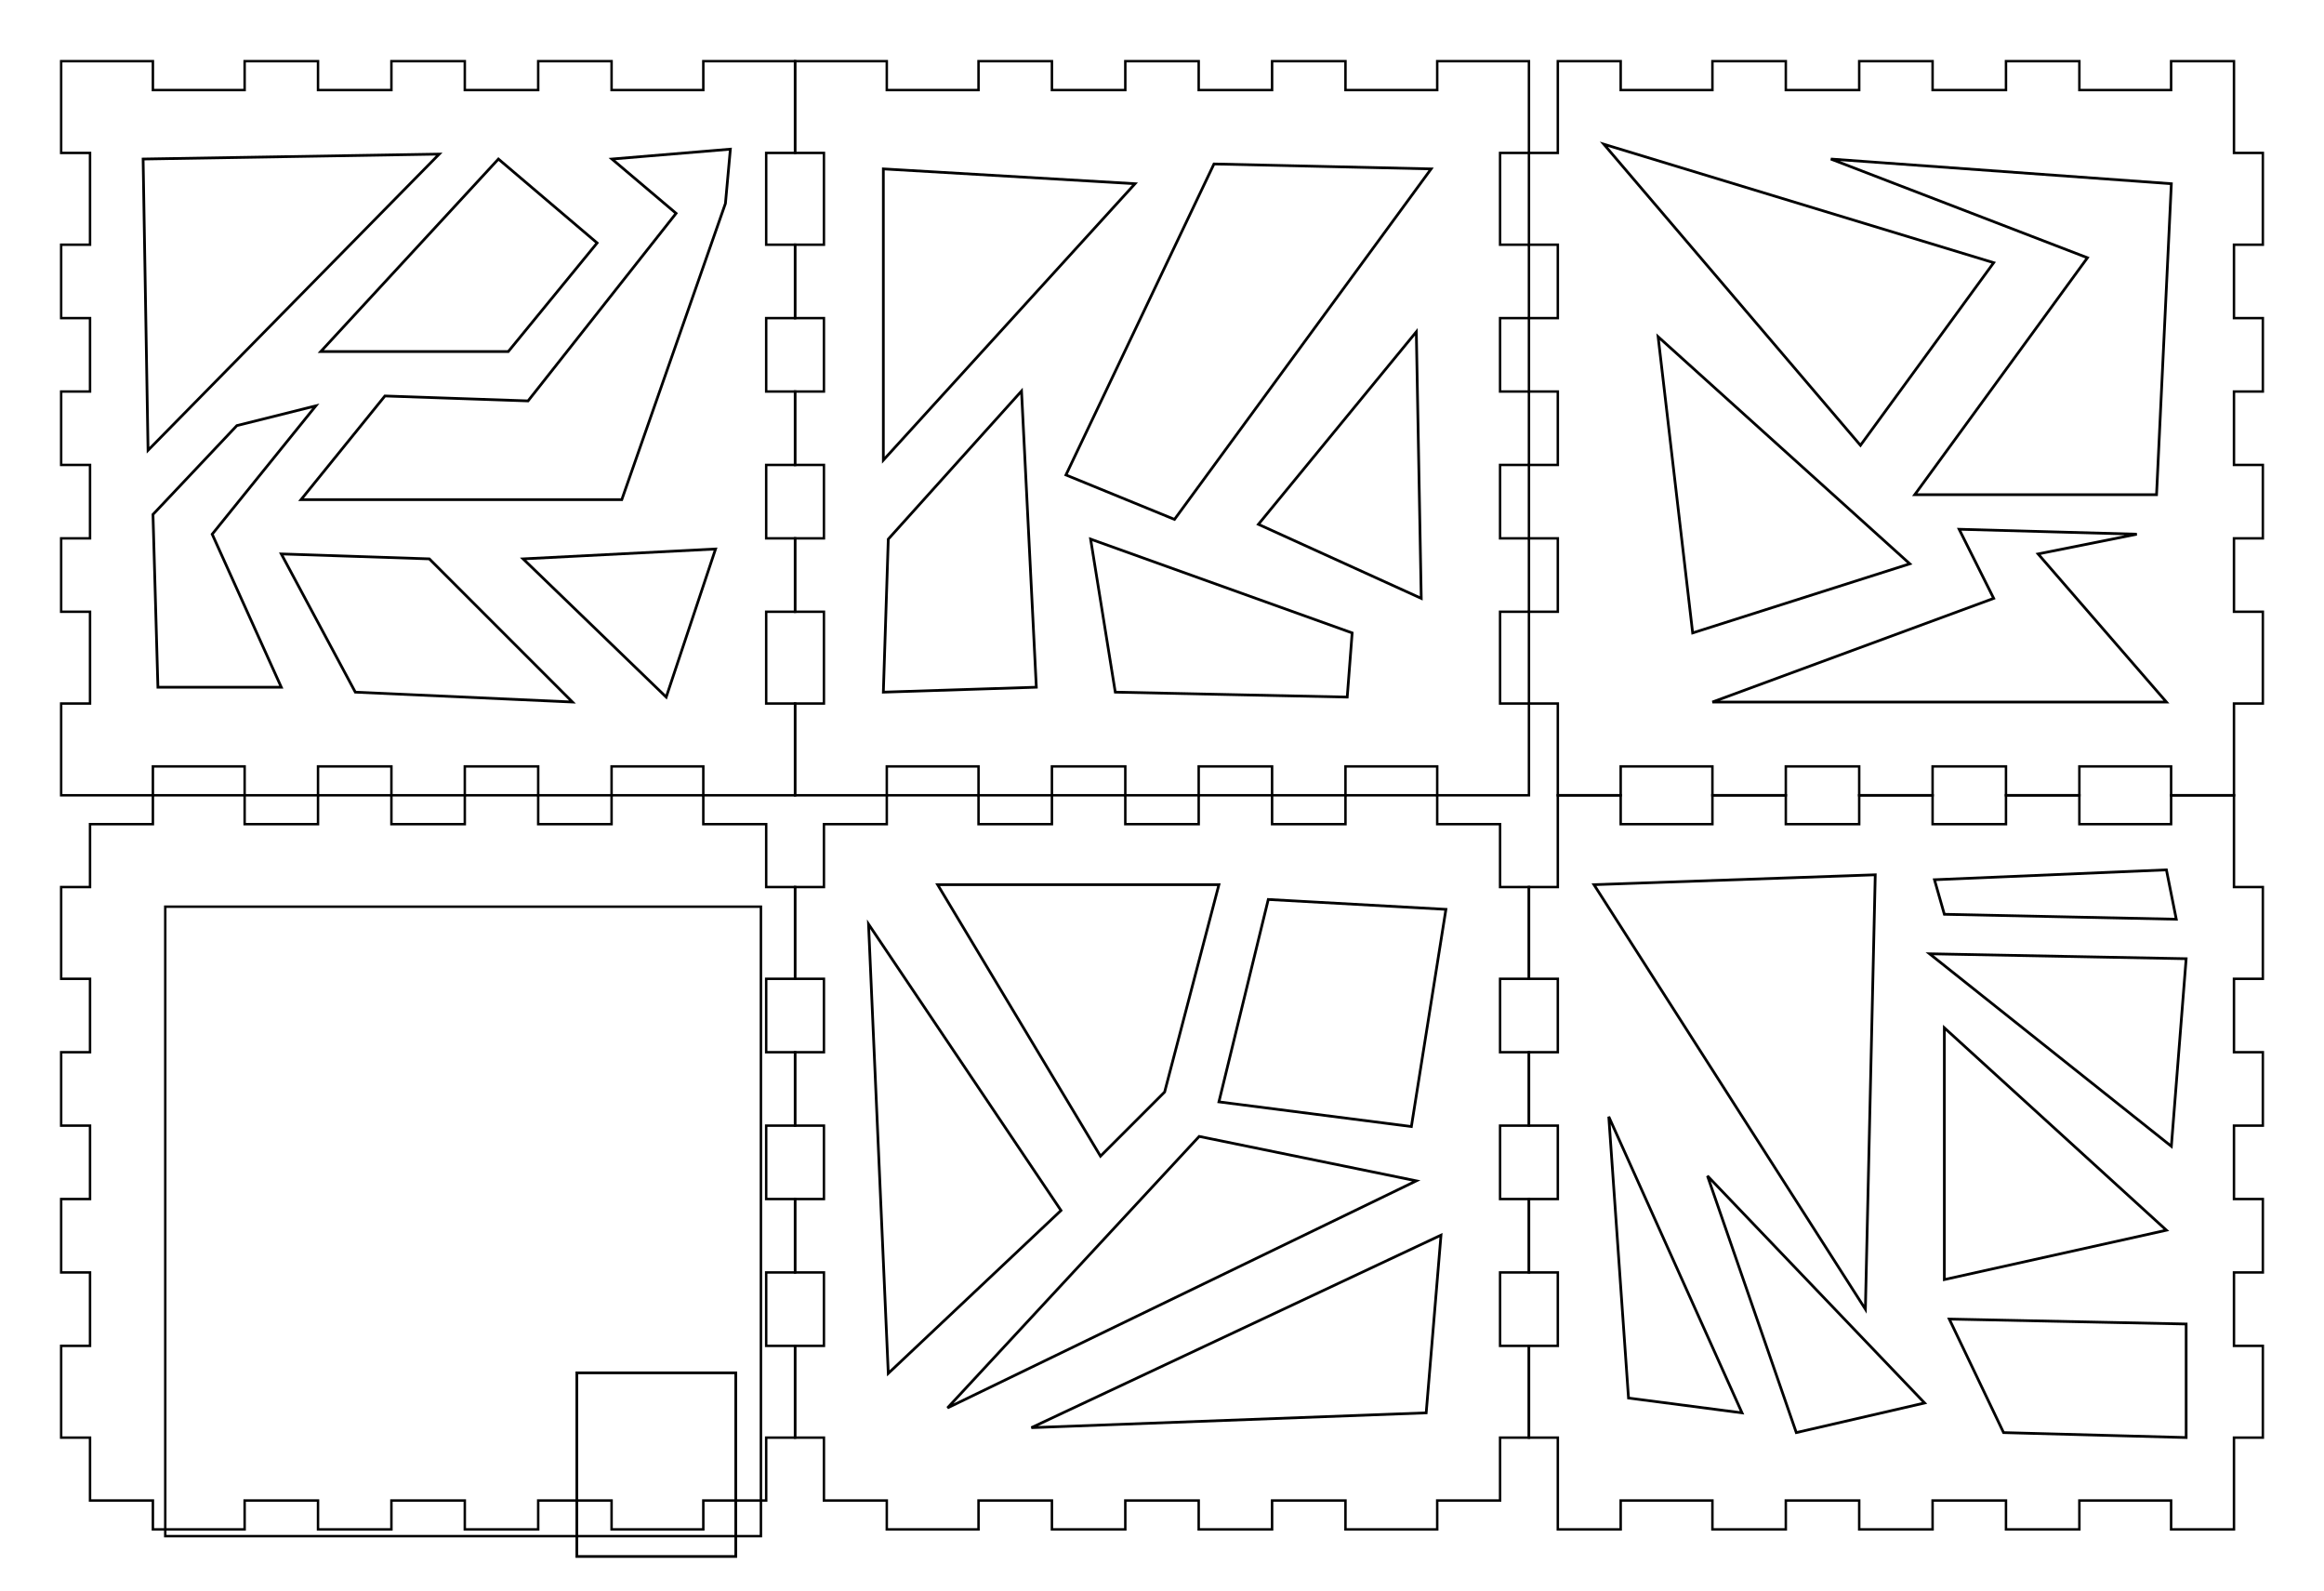 <?xml version="1.0" encoding="UTF-8" standalone="no"?>
<svg
   xmlns:dc="http://purl.org/dc/elements/1.1/"
   xmlns:cc="http://creativecommons.org/ns#"
   xmlns:rdf="http://www.w3.org/1999/02/22-rdf-syntax-ns#"
   xmlns:svg="http://www.w3.org/2000/svg"
   xmlns="http://www.w3.org/2000/svg"
   xmlns:sodipodi="http://sodipodi.sourceforge.net/DTD/sodipodi-0.dtd"
   xmlns:inkscape="http://www.inkscape.org/namespaces/inkscape"
   version="1.1"
   width="9.5in"
   height="6.5in"
   viewBox=" 0 0 855 585"
   id="svg2"
   inkscape:version="0.48.5 r10040"
   sodipodi:docname="box_demo.svg">
  <defs
     id="defs30" />
  <sodipodi:namedview
     pagecolor="#ffffff"
     bordercolor="#666666"
     borderopacity="1"
     objecttolerance="10"
     gridtolerance="10"
     guidetolerance="10"
     inkscape:pageopacity="0"
     inkscape:pageshadow="2"
     inkscape:window-width="1257"
     inkscape:window-height="760"
     id="namedview28"
     showgrid="false"
     inkscape:zoom="0.55079897"
     inkscape:cx="403.63607"
     inkscape:cy="292.5"
     inkscape:window-x="0"
     inkscape:window-y="0"
     inkscape:window-maximized="0"
     inkscape:current-layer="svg2" />
  <!-- Front-->
  <g
     transform="translate(22.5, 22.5) "
     id="g4"
     style="fill:none;stroke:#000000;stroke-opacity:1">
    <polygon
       style="stroke:#000000;fill:none;stroke-width:0.9;stroke-opacity:1"
       points="0, 0 33.75, 0 33.75, 10.62 67.5, 10.62 67.5, 0 94.5, 0 94.5, 10.62 121.5, 10.62 121.5, 0 148.5, 0 148.5, 10.62 175.5, 10.62 175.5, 0 202.5, 0 202.5, 10.62 236.25, 10.62 236.25, 0 270, 0 270, 33.75 259.38, 33.75 259.38, 67.5 270, 67.5 270, 94.5 259.38, 94.5 259.38, 121.5 270, 121.5 270, 148.5 259.38, 148.5 259.38, 175.5 270, 175.5 270, 202.5 259.38, 202.5 259.38, 236.25 270, 236.25 270, 270 236.25, 270 236.25, 259.38 202.5, 259.38 202.5, 270 175.5, 270 175.5, 259.38 148.5, 259.38 148.5, 270 121.5, 270 121.5, 259.38 94.5, 259.38 94.5, 270 67.5, 270 67.5, 259.38 33.75, 259.38 33.75, 270 0, 270 0, 236.25 10.62, 236.25 10.62, 202.5 0, 202.5 0, 175.5 10.62, 175.5 10.62, 148.5 0, 148.5 0, 121.5 10.62, 121.5 10.62, 94.5 0, 94.5 0, 67.5 10.62, 67.5 10.62, 33.75 0, 33.75 "
       id="polygon6" />
  </g>
  <!-- Back-->
  <g
     transform="translate(292.5, 22.5) "
     id="g8"
     style="fill:none;stroke:#000000;stroke-opacity:1">
    <polygon
       style="stroke:#000000;fill:none;stroke-width:0.9;stroke-opacity:1"
       points="0, 0 33.75, 0 33.75, 10.62 67.5, 10.62 67.5, 0 94.5, 0 94.5, 10.62 121.5, 10.62 121.5, 0 148.5, 0 148.5, 10.62 175.5, 10.62 175.5, 0 202.5, 0 202.5, 10.62 236.25, 10.62 236.25, 0 270, 0 270, 33.75 259.38, 33.75 259.38, 67.5 270, 67.5 270, 94.5 259.38, 94.5 259.38, 121.5 270, 121.5 270, 148.5 259.38, 148.5 259.38, 175.5 270, 175.5 270, 202.5 259.38, 202.5 259.38, 236.25 270, 236.25 270, 270 236.25, 270 236.25, 259.38 202.5, 259.38 202.5, 270 175.5, 270 175.5, 259.38 148.5, 259.38 148.5, 270 121.5, 270 121.5, 259.38 94.5, 259.38 94.5, 270 67.5, 270 67.5, 259.38 33.75, 259.38 33.75, 270 0, 270 0, 236.25 10.62, 236.25 10.62, 202.5 0, 202.5 0, 175.5 10.62, 175.5 10.62, 148.5 0, 148.5 0, 121.5 10.62, 121.5 10.62, 94.5 0, 94.5 0, 67.5 10.62, 67.5 10.62, 33.75 0, 33.75 "
       id="polygon10" />
  </g>
  <!-- Left-->
  <g
     transform="translate(562.5, 22.5) "
     id="g12"
     style="fill:none;stroke:#000000;stroke-opacity:1">
    <polygon
       style="stroke:#000000;fill:none;stroke-width:0.9;stroke-opacity:1"
       points="10.62, 0 33.75, 0 33.75, 10.62 67.5, 10.62 67.5, 0 94.5, 0 94.5, 10.62 121.5, 10.62 121.5, 0 148.5, 0 148.5, 10.62 175.5, 10.62 175.5, 0 202.5, 0 202.5, 10.62 236.25, 10.62 236.25, 0 259.38, 0 259.38, 33.75 270, 33.75 270, 67.5 259.38, 67.5 259.38, 94.5 270, 94.5 270, 121.5 259.38, 121.5 259.38, 148.5 270, 148.5 270, 175.5 259.38, 175.5 259.38, 202.5 270, 202.5 270, 236.25 259.38, 236.25 259.38, 270 236.25, 270 236.25, 259.38 202.5, 259.38 202.5, 270 175.5, 270 175.5, 259.38 148.5, 259.38 148.5, 270 121.5, 270 121.5, 259.38 94.5, 259.38 94.5, 270 67.5, 270 67.5, 259.38 33.75, 259.38 33.75, 270 10.62, 270 10.62, 236.25 0, 236.25 0, 202.5 10.62, 202.5 10.62, 175.5 0, 175.5 0, 148.5 10.62, 148.5 10.62, 121.5 0, 121.5 0, 94.5 10.62, 94.5 10.62, 67.5 0, 67.5 0, 33.75 10.62, 33.75 "
       id="polygon14" />
  </g>
  <!-- Right-->
  <g
     transform="translate(562.5, 292.5) "
     id="g16"
     style="fill:none;stroke:#000000;stroke-opacity:1">
    <polygon
       style="stroke:#000000;fill:none;stroke-width:0.9;stroke-opacity:1"
       points="10.62, 0 33.75, 0 33.75, 10.62 67.5, 10.62 67.5, 0 94.5, 0 94.5, 10.62 121.5, 10.62 121.5, 0 148.5, 0 148.5, 10.62 175.5, 10.62 175.5, 0 202.5, 0 202.5, 10.62 236.25, 10.62 236.25, 0 259.38, 0 259.38, 33.75 270, 33.75 270, 67.5 259.38, 67.5 259.38, 94.5 270, 94.5 270, 121.5 259.38, 121.5 259.38, 148.5 270, 148.5 270, 175.5 259.38, 175.5 259.38, 202.5 270, 202.5 270, 236.25 259.38, 236.25 259.38, 270 236.25, 270 236.25, 259.38 202.5, 259.38 202.5, 270 175.5, 270 175.5, 259.38 148.5, 259.38 148.5, 270 121.5, 270 121.5, 259.38 94.5, 259.38 94.5, 270 67.5, 270 67.5, 259.38 33.75, 259.38 33.75, 270 10.62, 270 10.62, 236.25 0, 236.25 0, 202.5 10.62, 202.5 10.62, 175.5 0, 175.5 0, 148.5 10.62, 148.5 10.62, 121.5 0, 121.5 0, 94.5 10.62, 94.5 10.62, 67.5 0, 67.5 0, 33.75 10.62, 33.75 "
       id="polygon18" />
  </g>
  <!-- Top-->
  <g
     transform="translate(22.5, 292.5) "
     id="g20"
     style="fill:none;stroke:#000000;stroke-opacity:1">
    <polygon
       style="stroke:#000000;fill:none;stroke-width:0.9;stroke-opacity:1"
       points="10.62, 10.62 33.75, 10.62 33.75, 0 67.5, 0 67.5, 10.62 94.5, 10.62 94.5, 0 121.5, 0 121.5, 10.62 148.5, 10.62 148.5, 0 175.5, 0 175.5, 10.62 202.5, 10.62 202.5, 0 236.25, 0 236.25, 10.62 259.38, 10.62 259.38, 33.75 270, 33.75 270, 67.5 259.38, 67.5 259.38, 94.5 270, 94.5 270, 121.5 259.38, 121.5 259.38, 148.5 270, 148.5 270, 175.5 259.38, 175.5 259.38, 202.5 270, 202.5 270, 236.25 259.38, 236.25 259.38, 259.38 236.25, 259.38 236.25, 270 202.5, 270 202.5, 259.38 175.5, 259.38 175.5, 270 148.5, 270 148.5, 259.38 121.5, 259.38 121.5, 270 94.5, 270 94.5, 259.38 67.5, 259.38 67.5, 270 33.75, 270 33.75, 259.38 10.62, 259.38 10.62, 236.25 0, 236.25 0, 202.5 10.62, 202.5 10.62, 175.5 0, 175.5 0, 148.5 10.62, 148.5 10.62, 121.5 0, 121.5 0, 94.5 10.62, 94.5 10.62, 67.5 0, 67.5 0, 33.75 10.62, 33.75 "
       id="polygon22" />
  </g>
  <!-- Bottom-->
  <g
     transform="translate(292.5, 292.5) "
     id="g24"
     style="fill:none;stroke:#000000;stroke-opacity:1">
    <polygon
       style="stroke:#000000;fill:none;stroke-width:0.9;stroke-opacity:1"
       points="10.62, 10.62 33.75, 10.62 33.75, 0 67.5, 0 67.5, 10.62 94.5, 10.62 94.5, 0 121.5, 0 121.5, 10.62 148.5, 10.62 148.5, 0 175.5, 0 175.5, 10.62 202.5, 10.62 202.5, 0 236.25, 0 236.25, 10.62 259.38, 10.62 259.38, 33.75 270, 33.75 270, 67.5 259.38, 67.5 259.38, 94.5 270, 94.5 270, 121.5 259.38, 121.5 259.38, 148.5 270, 148.5 270, 175.5 259.38, 175.5 259.38, 202.5 270, 202.5 270, 236.25 259.38, 236.25 259.38, 259.38 236.25, 259.38 236.25, 270 202.5, 270 202.5, 259.38 175.5, 259.38 175.5, 270 148.5, 270 148.5, 259.38 121.5, 259.38 121.5, 270 94.5, 270 94.5, 259.38 67.5, 259.38 67.5, 270 33.75, 270 33.75, 259.38 10.62, 259.38 10.62, 236.25 0, 236.25 0, 202.5 10.62, 202.5 10.62, 175.5 0, 175.5 0, 148.5 10.62, 148.5 10.62, 121.5 0, 121.5 0, 94.5 10.62, 94.5 10.62, 67.5 0, 67.5 0, 33.75 10.62, 33.75 "
       id="polygon26" />
  </g>
  <path
     style="fill:none;stroke:#000000;stroke-width:1px;stroke-linecap:butt;stroke-linejoin:miter;stroke-opacity:1"
     d="M 52.651,58.492 54.466,165.609 161.583,56.677 z"
     id="path3798"
     inkscape:connector-curvature="0" />
  <path
     style="fill:none;stroke:#000000;stroke-width:1px;stroke-linecap:butt;stroke-linejoin:miter;stroke-opacity:1"
     d="m 183.37,58.492 -65.36,70.806 68.991,0 32.68,-39.942 z"
     id="path3800"
     inkscape:connector-curvature="0" />
  <path
     style="fill:none;stroke:#000000;stroke-width:1px;stroke-linecap:butt;stroke-linejoin:miter;stroke-opacity:1"
     d="m 225.128,58.492 23.602,19.971 -54.466,68.991 -52.651,-1.816 -30.864,38.126 118.01,0 38.126,-108.933 1.816,-19.971 z"
     id="path3802"
     inkscape:connector-curvature="0" />
  <path
     style="fill:none;stroke:#000000;stroke-width:1px;stroke-linecap:butt;stroke-linejoin:miter;stroke-opacity:1"
     d="m 192.448,205.551 70.806,-3.631 -18.155,54.466 z"
     id="path3804"
     inkscape:connector-curvature="0" />
  <path
     style="fill:none;stroke:#000000;stroke-width:1px;stroke-linecap:butt;stroke-linejoin:miter;stroke-opacity:1"
     d="M 157.952,205.551 210.603,258.202 130.719,254.571 103.486,203.736 z"
     id="path3806"
     inkscape:connector-curvature="0"
     sodipodi:nodetypes="ccccc" />
  <path
     style="fill:none;stroke:#000000;stroke-width:1px;stroke-linecap:butt;stroke-linejoin:miter;stroke-opacity:1"
     d="m 87.146,156.532 -30.864,32.68 1.816,63.544 45.389,0 -25.418,-56.282 38.126,-47.204 z"
     id="path3808"
     inkscape:connector-curvature="0" />
  <path
     style="fill:none;stroke:#000000;stroke-width:1px;stroke-linecap:butt;stroke-linejoin:miter;stroke-opacity:1"
     d="m 324.982,62.123 0,107.117 92.593,-101.67 z"
     id="path3810"
     inkscape:connector-curvature="0" />
  <path
     style="fill:none;stroke:#000000;stroke-width:1px;stroke-linecap:butt;stroke-linejoin:miter;stroke-opacity:1"
     d="m 446.624,60.308 79.884,1.816 -94.408,128.904 -39.942,-16.34 z"
     id="path3812"
     inkscape:connector-curvature="0" />
  <path
     style="fill:none;stroke:#000000;stroke-width:1px;stroke-linecap:butt;stroke-linejoin:miter;stroke-opacity:1"
     d="m 375.818,143.823 -49.02,54.466 -1.816,56.282 56.282,-1.816 z"
     id="path3814"
     inkscape:connector-curvature="0" />
  <path
     style="fill:none;stroke:#000000;stroke-width:1px;stroke-linecap:butt;stroke-linejoin:miter;stroke-opacity:1"
     d="m 401.235,198.289 96.224,34.495 -1.816,23.602 -85.331,-1.816 z"
     id="path3816"
     inkscape:connector-curvature="0" />
  <path
     style="fill:none;stroke:#000000;stroke-width:1px;stroke-linecap:butt;stroke-linejoin:miter;stroke-opacity:1"
     d="m 521.061,122.036 -58.097,70.806 59.913,27.233 z"
     id="path3818"
     inkscape:connector-curvature="0" />
  <path
     style="fill:none;stroke:#000000;stroke-width:1px;stroke-linecap:butt;stroke-linejoin:miter;stroke-opacity:1"
     d="m 590.052,53.045 94.408,110.748 49.02,-67.175 z"
     id="path3822"
     inkscape:connector-curvature="0" />
  <path
     style="fill:none;stroke:#000000;stroke-width:1px;stroke-linecap:butt;stroke-linejoin:miter;stroke-opacity:1"
     d="m 798.84,67.57 -125.273,-9.078 94.408,36.311 -63.544,87.146 88.962,0 z"
     id="path3824"
     inkscape:connector-curvature="0" />
  <path
     style="fill:none;stroke:#000000;stroke-width:1px;stroke-linecap:butt;stroke-linejoin:miter;stroke-opacity:1"
     d="m 610.023,123.852 92.593,83.515 -79.884,25.418 z"
     id="path3826"
     inkscape:connector-curvature="0" />
  <path
     style="fill:none;stroke:#000000;stroke-width:1px;stroke-linecap:butt;stroke-linejoin:miter;stroke-opacity:1"
     d="m 720.771,194.658 12.709,25.418 -103.486,38.126 167.03,0 -47.204,-54.466 36.311,-7.262 z"
     id="path3828"
     inkscape:connector-curvature="0" />
  <path
     style="fill:none;stroke:#000000;stroke-width:1px;stroke-linecap:butt;stroke-linejoin:miter;stroke-opacity:1"
     d="m 319.536,339.901 7.262,165.215 63.544,-59.913 z"
     id="path3830"
     inkscape:connector-curvature="0" />
  <path
     style="fill:none;stroke:#000000;stroke-width:1px;stroke-linecap:butt;stroke-linejoin:miter;stroke-opacity:1"
     d="m 348.585,517.825 92.593,-99.855 79.884,16.34 z"
     id="path3832"
     inkscape:connector-curvature="0" />
  <path
     style="fill:none;stroke:#000000;stroke-width:1px;stroke-linecap:butt;stroke-linejoin:miter;stroke-opacity:1"
     d="m 379.449,525.087 145.244,-5.447 5.447,-65.36 z"
     id="path3834"
     inkscape:connector-curvature="0" />
  <path
     style="fill:none;stroke:#000000;stroke-width:1px;stroke-linecap:butt;stroke-linejoin:miter;stroke-opacity:1"
     d="m 466.595,330.824 -18.155,74.437 70.806,9.078 12.709,-79.884 z"
     id="path3836"
     inkscape:connector-curvature="0" />
  <path
     style="fill:none;stroke:#000000;stroke-width:1px;stroke-linecap:butt;stroke-linejoin:miter;stroke-opacity:1"
     d="m 344.953,325.377 103.486,0 -19.971,76.253 -23.602,23.602 z"
     id="path3838"
     inkscape:connector-curvature="0" />
  <path
     style="fill:none;stroke:#000000;stroke-width:1px;stroke-linecap:butt;stroke-linejoin:miter;stroke-opacity:1"
     d="m 586.421,325.377 103.486,-3.631 -3.631,159.768 z"
     id="path3840"
     inkscape:connector-curvature="0" />
  <path
     style="fill:none;stroke:#000000;stroke-width:1px;stroke-linecap:butt;stroke-linejoin:miter;stroke-opacity:1"
     d="m 599.13,514.194 -7.262,-103.486 49.02,108.933 z"
     id="path3842"
     inkscape:connector-curvature="0" />
  <path
     style="fill:none;stroke:#000000;stroke-width:1px;stroke-linecap:butt;stroke-linejoin:miter;stroke-opacity:1"
     d="m 708.062,516.009 -79.884,-83.515 32.68,94.408 z"
     id="path3844"
     inkscape:connector-curvature="0" />
  <path
     style="fill:none;stroke:#000000;stroke-width:1px;stroke-linecap:butt;stroke-linejoin:miter;stroke-opacity:1"
     d="m 709.878,350.795 94.408,1.816 -5.447,68.991 z"
     id="path3846"
     inkscape:connector-curvature="0" />
  <path
     style="fill:none;stroke:#000000;stroke-width:1px;stroke-linecap:butt;stroke-linejoin:miter;stroke-opacity:1"
     d="m 797.024,452.465 -81.7,-74.437 0,92.593 z"
     id="path3848"
     inkscape:connector-curvature="0" />
  <path
     style="fill:none;stroke:#000000;stroke-width:1px;stroke-linecap:butt;stroke-linejoin:miter;stroke-opacity:1"
     d="m 804.286,486.961 0,41.758 -67.175,-1.816 -19.971,-41.758 z"
     id="path3850"
     inkscape:connector-curvature="0" />
  <path
     style="fill:none;stroke:#000000;stroke-width:1px;stroke-linecap:butt;stroke-linejoin:miter;stroke-opacity:1"
     d="m 711.693,323.562 3.631,12.709 85.331,1.816 -3.631,-18.155 z"
     id="path3852"
     inkscape:connector-curvature="0" />
  <path
     style="fill:none;stroke:#000000;stroke-width:1;stroke-miterlimit:4;stroke-opacity:1;stroke-dasharray:none"
     d="m 212.219,506.938 c 0,21.844 0,43.688 0,65.531 19.49,0 38.979,0 58.469,0 0,-22.51 0,-45.021 0,-67.531 -19.49,0 -38.979,0 -58.469,0 l 0,1 0,1 z"
     id="rect3891"
     inkscape:connector-curvature="0" />
  <flowRoot
     xml:space="preserve"
     id="flowRoot3895"
     style="font-size:40px;font-style:normal;font-weight:bold;line-height:125%;letter-spacing:0px;word-spacing:0px;fill:none;stroke:#000000;stroke-opacity:1;font-family:Sans;-inkscape-font-specification:Sans Bold"
     transform="matrix(0.898,0,0,0.898,11.89,18.458)"><flowRegion
       id="flowRegion3897"><rect
         id="rect3899"
         width="244.032"
         height="257.807"
         x="54.466"
         y="350.795"
         style="font-weight:bold;fill:none;stroke:#000000;stroke-opacity:1;-inkscape-font-specification:Sans Bold" /></flowRegion><flowPara
       id="flowPara3901"
       style="font-size:53.452px;font-weight:bold;fill:none;stroke:#000000;stroke-opacity:1;-inkscape-font-specification:Sans Bold">Jenna is awe-some</flowPara></flowRoot></svg>
